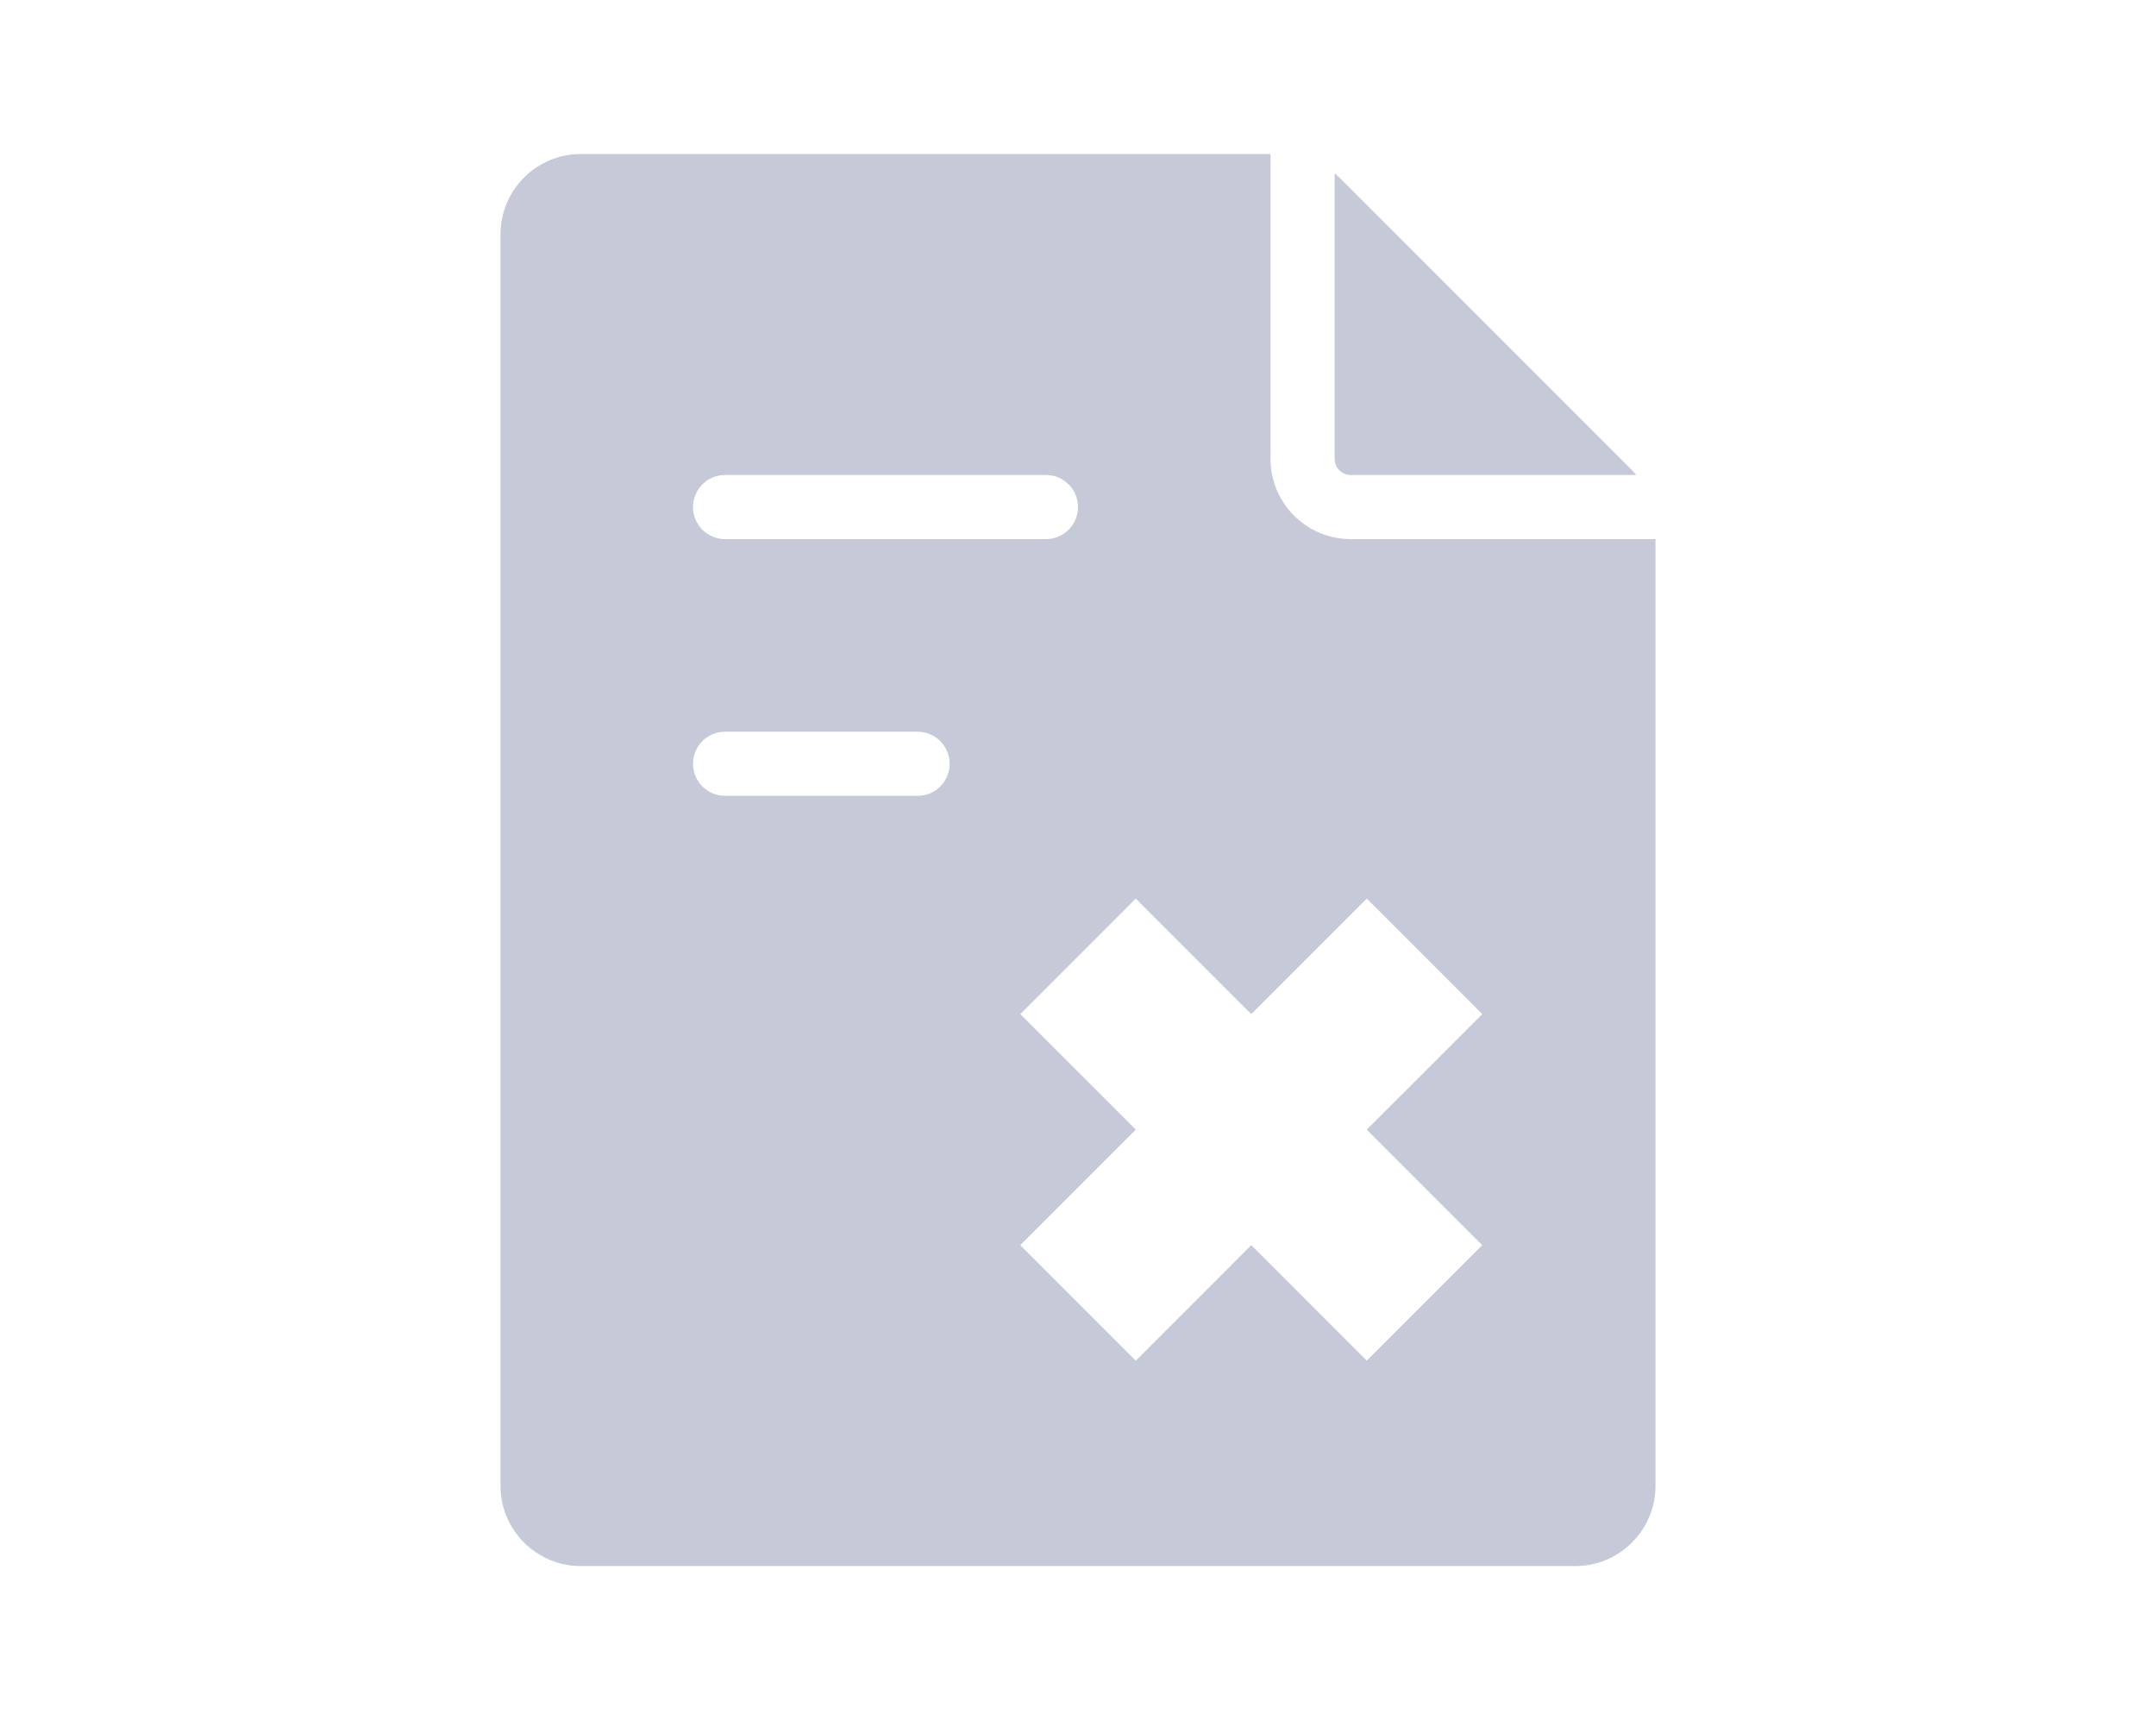 <?xml version="1.0" encoding="UTF-8"?>
<svg width="112px" height="90px" viewBox="0 0 112 90" version="1.1" xmlns="http://www.w3.org/2000/svg" xmlns:xlink="http://www.w3.org/1999/xlink">
    <title>yulan</title>
    <g id="Page-1" stroke="none" stroke-width="1" fill="none" fill-rule="evenodd">
        <g id="0.3.0-文件不支持预览" transform="translate(-904, -477)" fill-rule="nonzero">
            <g id="编组" transform="translate(904, 477)">
                <g id="238图片" transform="translate(6, 0)">
                    <rect id="矩形" fill="#000000" opacity="0" x="0" y="0" width="100" height="90"></rect>
                    <path d="M60,8 L60,23.833 C60.003,26.133 61.867,27.997 64.167,28 L64.167,28 L80,28 L80,77.167 C79.997,79.467 78.133,81.331 75.833,81.333 L75.833,81.333 L24.167,81.333 C21.867,81.331 20.003,79.467 20,77.167 L20,77.167 L20,12.167 C20.003,9.867 21.867,8.003 24.167,8 L24.167,8 L60,8 Z M65,46.667 L59,52.666 L53,46.667 L47,52.667 L53,58.666 L47,64.667 L53,70.667 L59,64.666 L65,70.667 L71,64.667 L65,58.666 L71,52.667 L65,46.667 Z M41.667,38 L31.667,38 C30.746,38 30,38.746 30,39.667 C30,40.587 30.746,41.333 31.667,41.333 L31.667,41.333 L41.667,41.333 C42.587,41.333 43.333,40.587 43.333,39.667 C43.333,38.746 42.587,38 41.667,38 L41.667,38 Z M48.333,24.667 L31.667,24.667 C30.746,24.667 30,25.413 30,26.333 C30,27.254 30.746,28 31.667,28 L31.667,28 L48.333,28 C49.254,28 50,27.254 50,26.333 C50,25.413 49.254,24.667 48.333,24.667 L48.333,24.667 Z M63.333,8.996 C63.417,9.068 63.499,9.142 63.578,9.22 L78.78,24.422 C78.858,24.501 78.932,24.583 79.004,24.667 L64.167,24.667 C63.706,24.667 63.333,24.294 63.333,23.833 L63.333,8.996 Z" id="合并形状" fill="#C5C9D8"></path>
                </g>
            </g>
        </g>
    </g>
</svg>